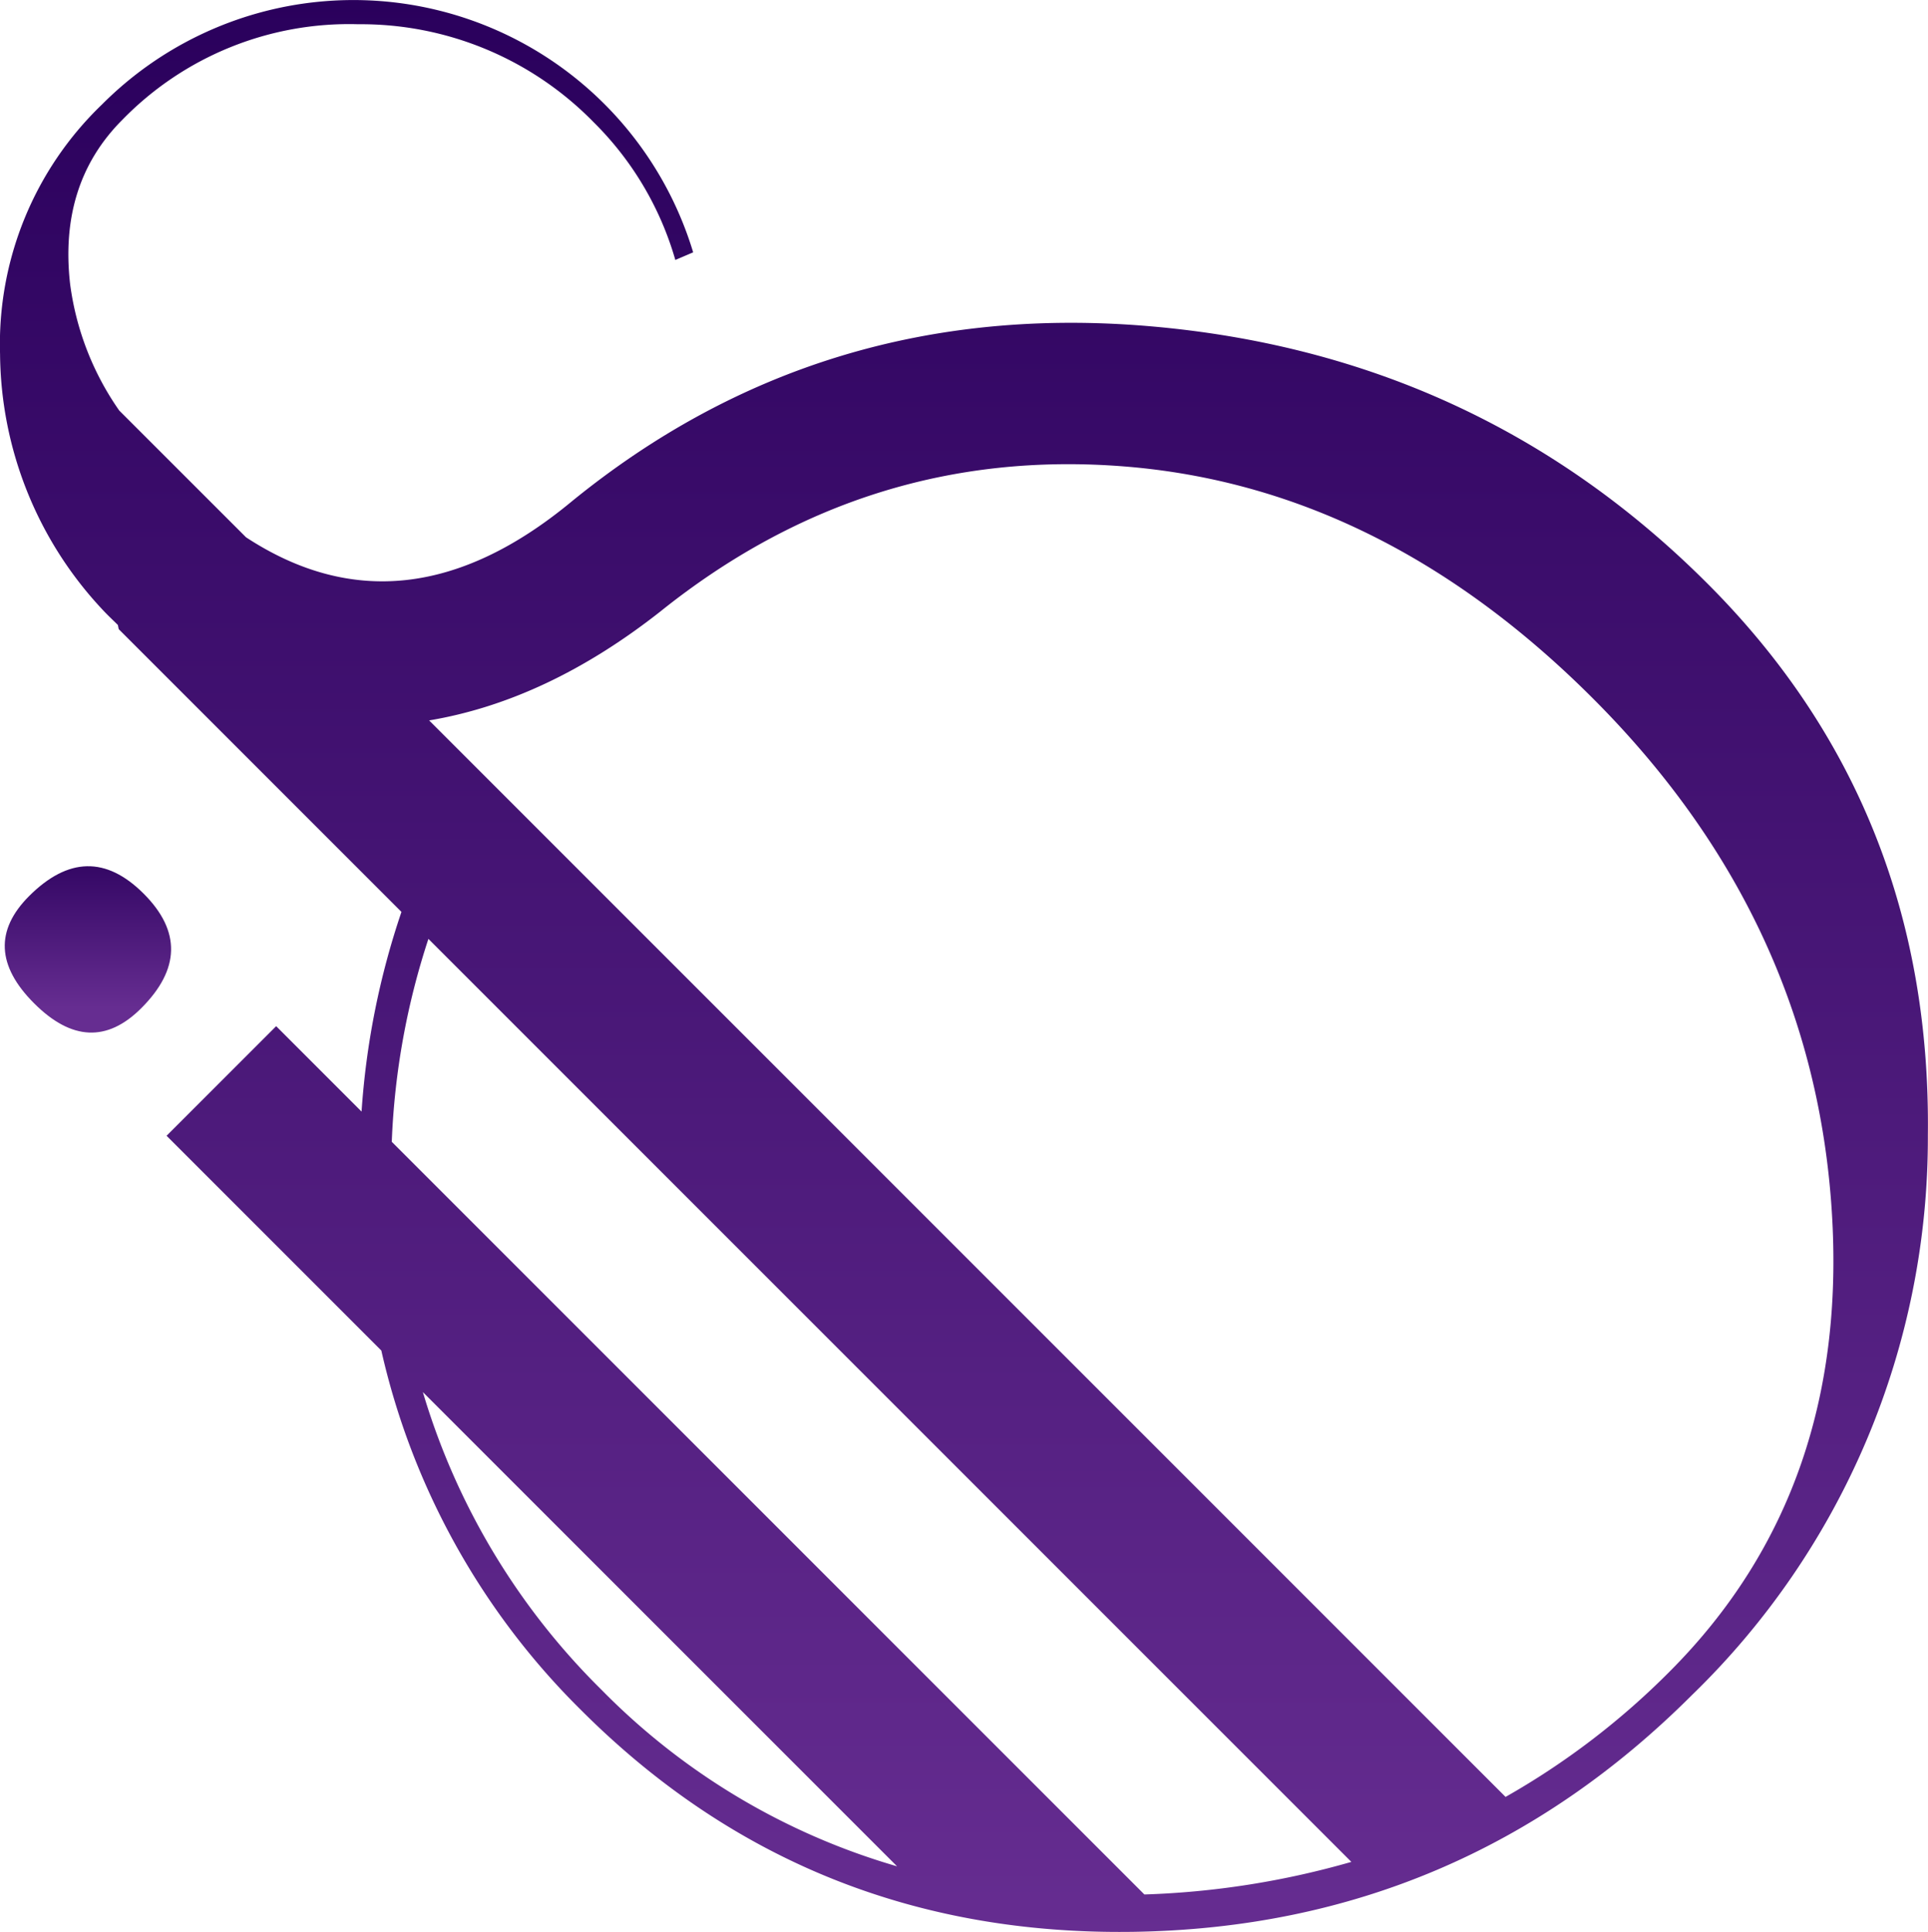 <svg xmlns="http://www.w3.org/2000/svg" xmlns:xlink="http://www.w3.org/1999/xlink" width="156.266" height="156.575" viewBox="0 0 156.266 156.575">
  <defs>
    <linearGradient id="linear-gradient" x1="0.5" x2="0.5" y2="1" gradientUnits="objectBoundingBox">
      <stop offset="0" stop-color="#2a005c"/>
      <stop offset="1" stop-color="#662d91"/>
    </linearGradient>
  </defs>
  <g id="Grupo_170" data-name="Grupo 170" transform="translate(-811.534 -74.252)">
    <g id="Grupo_3" data-name="Grupo 3" transform="translate(811.534 74.252)">
      <g id="Grupo_1" data-name="Grupo 1">
        <path id="Trazado_1" data-name="Trazado 1" d="M949.93,121.552q-18.588-18.588-45.236-20.863t-46.886,14.255q-13.583,11.209-26.333,2.853L821.2,107.527a23.123,23.123,0,0,1-3.982-10.244q-.932-8.155,4.234-13.323a25.648,25.648,0,0,1,19.107-7.744,26.364,26.364,0,0,1,19.1,7.951,25.642,25.642,0,0,1,6.611,11.153l1.446-.618A28.766,28.766,0,0,0,819.8,82.72a26.91,26.91,0,0,0-8.261,20.242,30.621,30.621,0,0,0,8.261,20.653c.42.459.859.864,1.289,1.289l.067.338,22.916,22.916a63.558,63.558,0,0,0-3.233,16.182l-6.922-6.922-8.882,8.882,17.406,17.406a59.391,59.391,0,0,0,16.19,29.141q18.387,18.387,44.822,17.969t45.236-19.208a62.875,62.875,0,0,0,19.1-45.34Q968.109,139.733,949.93,121.552ZM846.257,150.344l74.805,74.805a68.554,68.554,0,0,1-16.774,2.64l-61-61A59.963,59.963,0,0,1,846.257,150.344Zm-.45,36.729,38.435,38.435A55.074,55.074,0,0,1,860.285,211.2,56.463,56.463,0,0,1,845.807,187.072Zm101.024,22.678a61.557,61.557,0,0,1-13.27,10.132l-87.245-87.245q9.548-1.6,18.721-8.812,16.73-13.424,37.593-11.774t38.007,18.8q17.556,17.556,19.311,40.792T946.831,209.751Z" transform="translate(-811.534 -74.252)" fill="url(#linear-gradient)"/>
      </g>
      <g id="Grupo_2" data-name="Grupo 2" transform="translate(0.386 70.204)">
        <path id="Trazado_2" data-name="Trazado 2" d="M822.931,101.579q-4.543-4.543-9.285.193-4.14,4.145.4,8.689t8.689.4Q827.471,106.125,822.931,101.579Z" transform="translate(-811.672 -99.355)" fill="url(#linear-gradient)"/>
      </g>
    </g>
  </g>
</svg>
